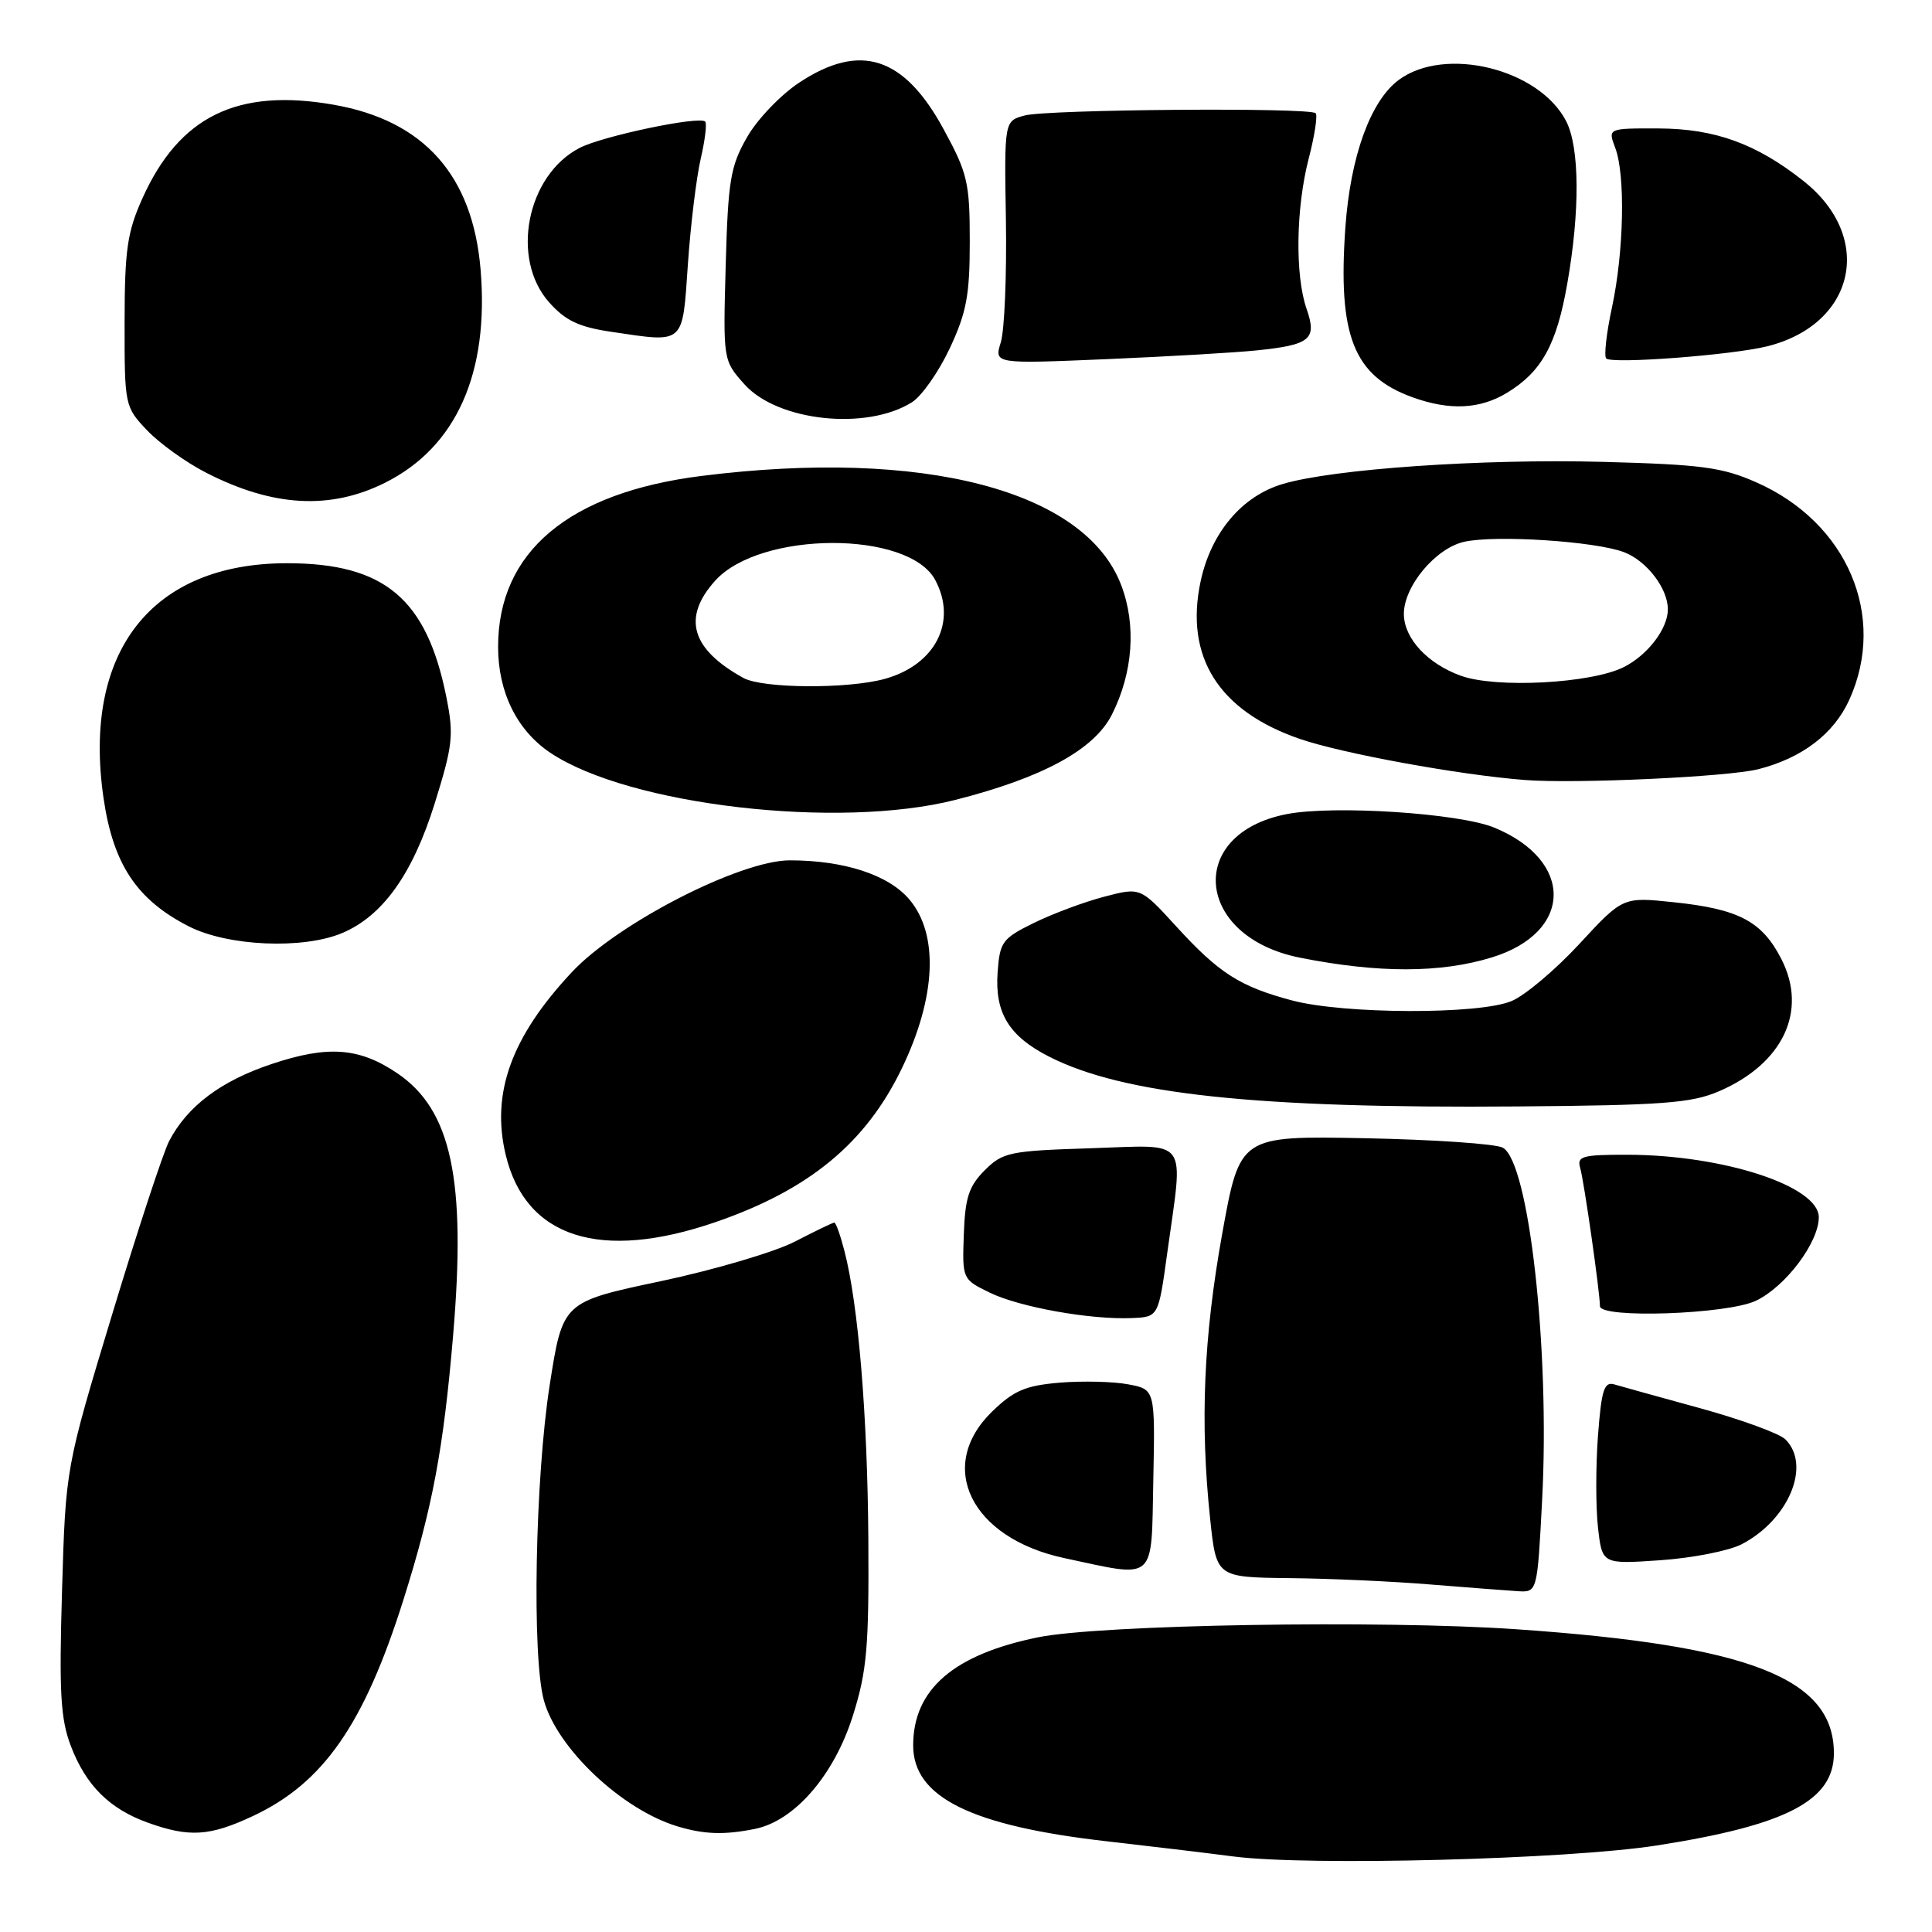 <?xml version="1.0" encoding="UTF-8" standalone="no"?>
<!DOCTYPE svg PUBLIC "-//W3C//DTD SVG 1.1//EN" "http://www.w3.org/Graphics/SVG/1.1/DTD/svg11.dtd" >
<svg xmlns="http://www.w3.org/2000/svg" xmlns:xlink="http://www.w3.org/1999/xlink" version="1.1" viewBox="0 0 256 256">
 <g >
 <path fill="currentColor"
d=" M 219.50 244.54 C 236.71 241.86 243.00 238.59 243.00 232.32 C 243.00 222.38 231.89 218.03 201.00 215.89 C 183.02 214.64 145.72 215.27 137.50 216.96 C 126.33 219.25 121.00 223.87 121.00 231.28 C 121.00 238.15 128.68 241.94 146.73 243.99 C 152.10 244.60 159.65 245.50 163.50 246.00 C 173.44 247.27 207.66 246.38 219.50 244.54 Z  M 33.50 240.64 C 42.84 236.27 48.23 228.53 53.45 212.00 C 57.31 199.75 58.76 192.05 60.04 176.94 C 61.79 156.32 59.82 147.06 52.64 142.21 C 47.60 138.80 43.45 138.49 35.99 140.99 C 29.25 143.24 24.83 146.57 22.41 151.20 C 21.64 152.68 18.23 163.03 14.85 174.20 C 8.70 194.50 8.70 194.50 8.22 210.76 C 7.82 224.31 8.02 227.75 9.39 231.36 C 11.40 236.61 14.53 239.71 19.66 241.54 C 25.10 243.48 27.80 243.31 33.50 240.64 Z  M 100.03 242.34 C 105.28 241.29 110.54 235.21 113.02 227.31 C 114.87 221.43 115.15 218.26 115.06 204.00 C 114.95 187.55 113.74 172.87 111.89 165.75 C 111.36 163.69 110.76 162.00 110.55 162.00 C 110.35 162.00 108.01 163.13 105.34 164.51 C 102.68 165.89 94.66 168.26 87.53 169.77 C 74.56 172.51 74.56 172.51 72.84 183.51 C 70.90 195.94 70.47 219.55 72.07 225.32 C 73.84 231.70 82.43 239.79 89.76 242.00 C 93.30 243.07 95.97 243.16 100.03 242.34 Z  M 204.34 198.75 C 205.39 178.88 202.60 153.93 199.12 152.07 C 198.17 151.56 189.94 151.00 180.84 150.82 C 164.29 150.50 164.29 150.50 161.95 163.47 C 159.48 177.19 159.00 188.52 160.35 201.25 C 161.17 209.00 161.17 209.00 170.84 209.11 C 176.15 209.16 184.55 209.54 189.50 209.95 C 194.45 210.35 199.67 210.75 201.10 210.84 C 203.70 211.00 203.70 211.00 204.34 198.75 Z  M 152.82 196.05 C 153.06 184.10 153.06 184.10 149.49 183.43 C 147.52 183.06 143.44 182.96 140.42 183.21 C 135.88 183.59 134.34 184.25 131.47 187.03 C 123.98 194.29 128.65 203.80 141.00 206.45 C 153.35 209.09 152.54 209.80 152.82 196.05 Z  M 230.76 204.63 C 237.00 201.40 240.03 194.17 236.58 190.73 C 235.80 189.95 230.74 188.10 225.33 186.61 C 219.92 185.13 214.78 183.70 213.90 183.44 C 212.56 183.04 212.20 184.17 211.74 190.24 C 211.44 194.24 211.44 199.71 211.74 202.39 C 212.29 207.27 212.29 207.27 219.99 206.74 C 224.23 206.45 229.07 205.50 230.76 204.63 Z  M 154.67 166.00 C 156.82 150.45 157.76 151.73 144.52 152.15 C 133.77 152.49 132.87 152.68 130.48 155.07 C 128.38 157.17 127.88 158.69 127.71 163.56 C 127.50 169.47 127.52 169.51 131.12 171.27 C 135.07 173.20 144.48 174.89 150.00 174.65 C 153.50 174.50 153.50 174.50 154.67 166.00 Z  M 232.66 172.36 C 236.59 170.49 241.00 164.64 241.00 161.29 C 241.00 157.17 228.38 153.04 215.68 153.01 C 209.66 153.00 208.93 153.20 209.38 154.75 C 209.89 156.47 212.00 171.25 212.00 173.07 C 212.00 174.74 228.86 174.16 232.66 172.36 Z  M 94.83 161.93 C 107.23 157.66 114.75 151.45 119.52 141.52 C 124.04 132.13 124.41 123.83 120.51 119.20 C 117.76 115.93 111.88 114.00 104.65 114.00 C 98.08 114.00 81.82 122.34 75.76 128.83 C 67.75 137.39 65.05 144.86 67.01 153.03 C 69.64 164.02 79.56 167.19 94.83 161.93 Z  M 227.75 144.61 C 236.25 140.96 239.56 133.98 236.05 127.10 C 233.49 122.08 230.41 120.45 221.77 119.55 C 215.04 118.84 215.04 118.84 209.27 125.08 C 206.10 128.51 202.05 131.92 200.28 132.65 C 195.99 134.45 178.05 134.39 171.19 132.56 C 164.27 130.72 161.50 128.94 155.81 122.70 C 151.11 117.56 151.11 117.56 146.31 118.82 C 143.66 119.51 139.47 121.08 137.00 122.29 C 132.81 124.35 132.48 124.80 132.19 128.83 C 131.80 134.20 133.68 137.29 138.99 140.00 C 148.81 145.01 166.47 146.89 201.00 146.61 C 220.29 146.46 224.11 146.17 227.75 144.61 Z  M 197.65 126.87 C 208.45 123.57 208.64 114.04 197.99 109.66 C 193.34 107.75 176.74 106.67 170.52 107.87 C 157.08 110.46 158.33 124.14 172.26 126.90 C 182.62 128.96 190.87 128.95 197.65 126.87 Z  M 45.30 123.65 C 50.70 121.39 54.67 115.84 57.60 106.46 C 60.01 98.73 60.15 97.40 59.14 92.34 C 56.53 79.32 50.93 74.63 38.03 74.63 C 20.09 74.63 10.92 86.34 13.71 105.69 C 14.98 114.50 18.10 119.22 25.02 122.75 C 30.17 125.38 40.10 125.82 45.30 123.65 Z  M 126.59 105.99 C 138.18 103.04 144.99 99.33 147.33 94.69 C 150.13 89.15 150.59 82.82 148.56 77.52 C 143.77 64.96 122.32 59.38 92.98 63.06 C 75.35 65.27 66.00 73.13 66.00 85.72 C 66.00 91.73 68.51 96.80 72.94 99.76 C 83.34 106.71 111.09 109.93 126.59 105.99 Z  M 233.00 101.92 C 238.81 100.43 242.99 97.24 245.04 92.73 C 250.07 81.65 244.78 69.25 232.76 63.93 C 228.20 61.91 225.49 61.55 212.41 61.20 C 196.38 60.77 176.61 62.14 169.94 64.14 C 164.54 65.75 160.47 70.59 159.09 77.02 C 156.95 87.02 161.47 94.20 172.23 97.91 C 177.85 99.84 193.29 102.67 202.00 103.35 C 208.72 103.88 229.00 102.94 233.00 101.92 Z  M 51.07 63.94 C 60.46 59.22 64.83 49.45 63.68 35.71 C 62.63 23.23 56.18 15.98 44.23 13.88 C 31.47 11.64 23.77 15.40 18.88 26.26 C 16.86 30.75 16.52 33.09 16.51 42.68 C 16.50 53.74 16.53 53.90 19.50 57.03 C 21.15 58.76 24.68 61.30 27.36 62.66 C 36.20 67.18 43.81 67.59 51.07 63.94 Z  M 120.84 53.30 C 122.13 52.49 124.38 49.28 125.84 46.17 C 128.07 41.42 128.50 39.11 128.50 32.00 C 128.50 24.22 128.21 22.96 125.07 17.19 C 119.81 7.47 113.99 5.58 105.88 10.96 C 103.43 12.58 100.31 15.84 98.97 18.21 C 96.79 22.01 96.47 23.93 96.16 35.13 C 95.81 47.75 95.81 47.75 98.65 50.93 C 103.04 55.83 114.82 57.09 120.84 53.30 Z  M 199.70 52.04 C 204.28 49.25 206.26 45.67 207.67 37.60 C 209.37 27.96 209.31 19.50 207.52 16.05 C 203.94 9.11 191.44 6.05 185.33 10.60 C 181.59 13.38 178.94 20.73 178.27 30.12 C 177.25 44.50 179.35 49.81 187.16 52.64 C 192.09 54.42 196.10 54.23 199.70 52.04 Z  M 166.51 46.43 C 173.63 45.70 174.53 44.96 173.14 40.96 C 171.58 36.51 171.71 27.55 173.42 20.97 C 174.20 17.96 174.61 15.28 174.33 15.00 C 173.54 14.22 138.84 14.49 135.79 15.30 C 133.07 16.02 133.07 16.02 133.29 29.26 C 133.40 36.54 133.10 43.79 132.61 45.36 C 131.73 48.22 131.73 48.22 146.61 47.59 C 154.80 47.24 163.75 46.72 166.51 46.43 Z  M 234.20 45.88 C 245.88 42.94 248.39 31.43 238.97 23.98 C 232.73 19.04 227.24 17.05 219.77 17.02 C 213.05 17.00 213.05 17.00 214.02 19.57 C 215.39 23.15 215.18 33.33 213.60 40.71 C 212.86 44.13 212.52 47.19 212.83 47.50 C 213.60 48.26 229.53 47.05 234.20 45.88 Z  M 91.15 35.00 C 91.51 29.77 92.28 23.49 92.85 21.03 C 93.42 18.57 93.69 16.35 93.44 16.11 C 92.67 15.33 79.84 18.03 76.80 19.60 C 69.79 23.23 67.61 34.29 72.77 40.07 C 74.93 42.49 76.72 43.34 81.02 43.97 C 90.81 45.42 90.41 45.78 91.15 35.00 Z  M 98.50 89.83 C 91.58 86.01 90.37 81.85 94.75 76.96 C 100.69 70.33 120.39 70.26 123.92 76.85 C 126.87 82.36 123.96 88.08 117.26 89.95 C 112.35 91.31 101.05 91.24 98.50 89.83 Z  M 193.54 89.53 C 189.14 87.93 186.06 84.60 186.02 81.40 C 185.98 77.72 190.20 72.65 194.01 71.79 C 198.18 70.86 211.41 71.72 215.20 73.17 C 218.21 74.32 221.00 77.97 221.00 80.74 C 221.00 83.29 218.36 86.77 215.19 88.38 C 210.91 90.56 198.21 91.24 193.54 89.53 Z "/>
</g>
</svg>
